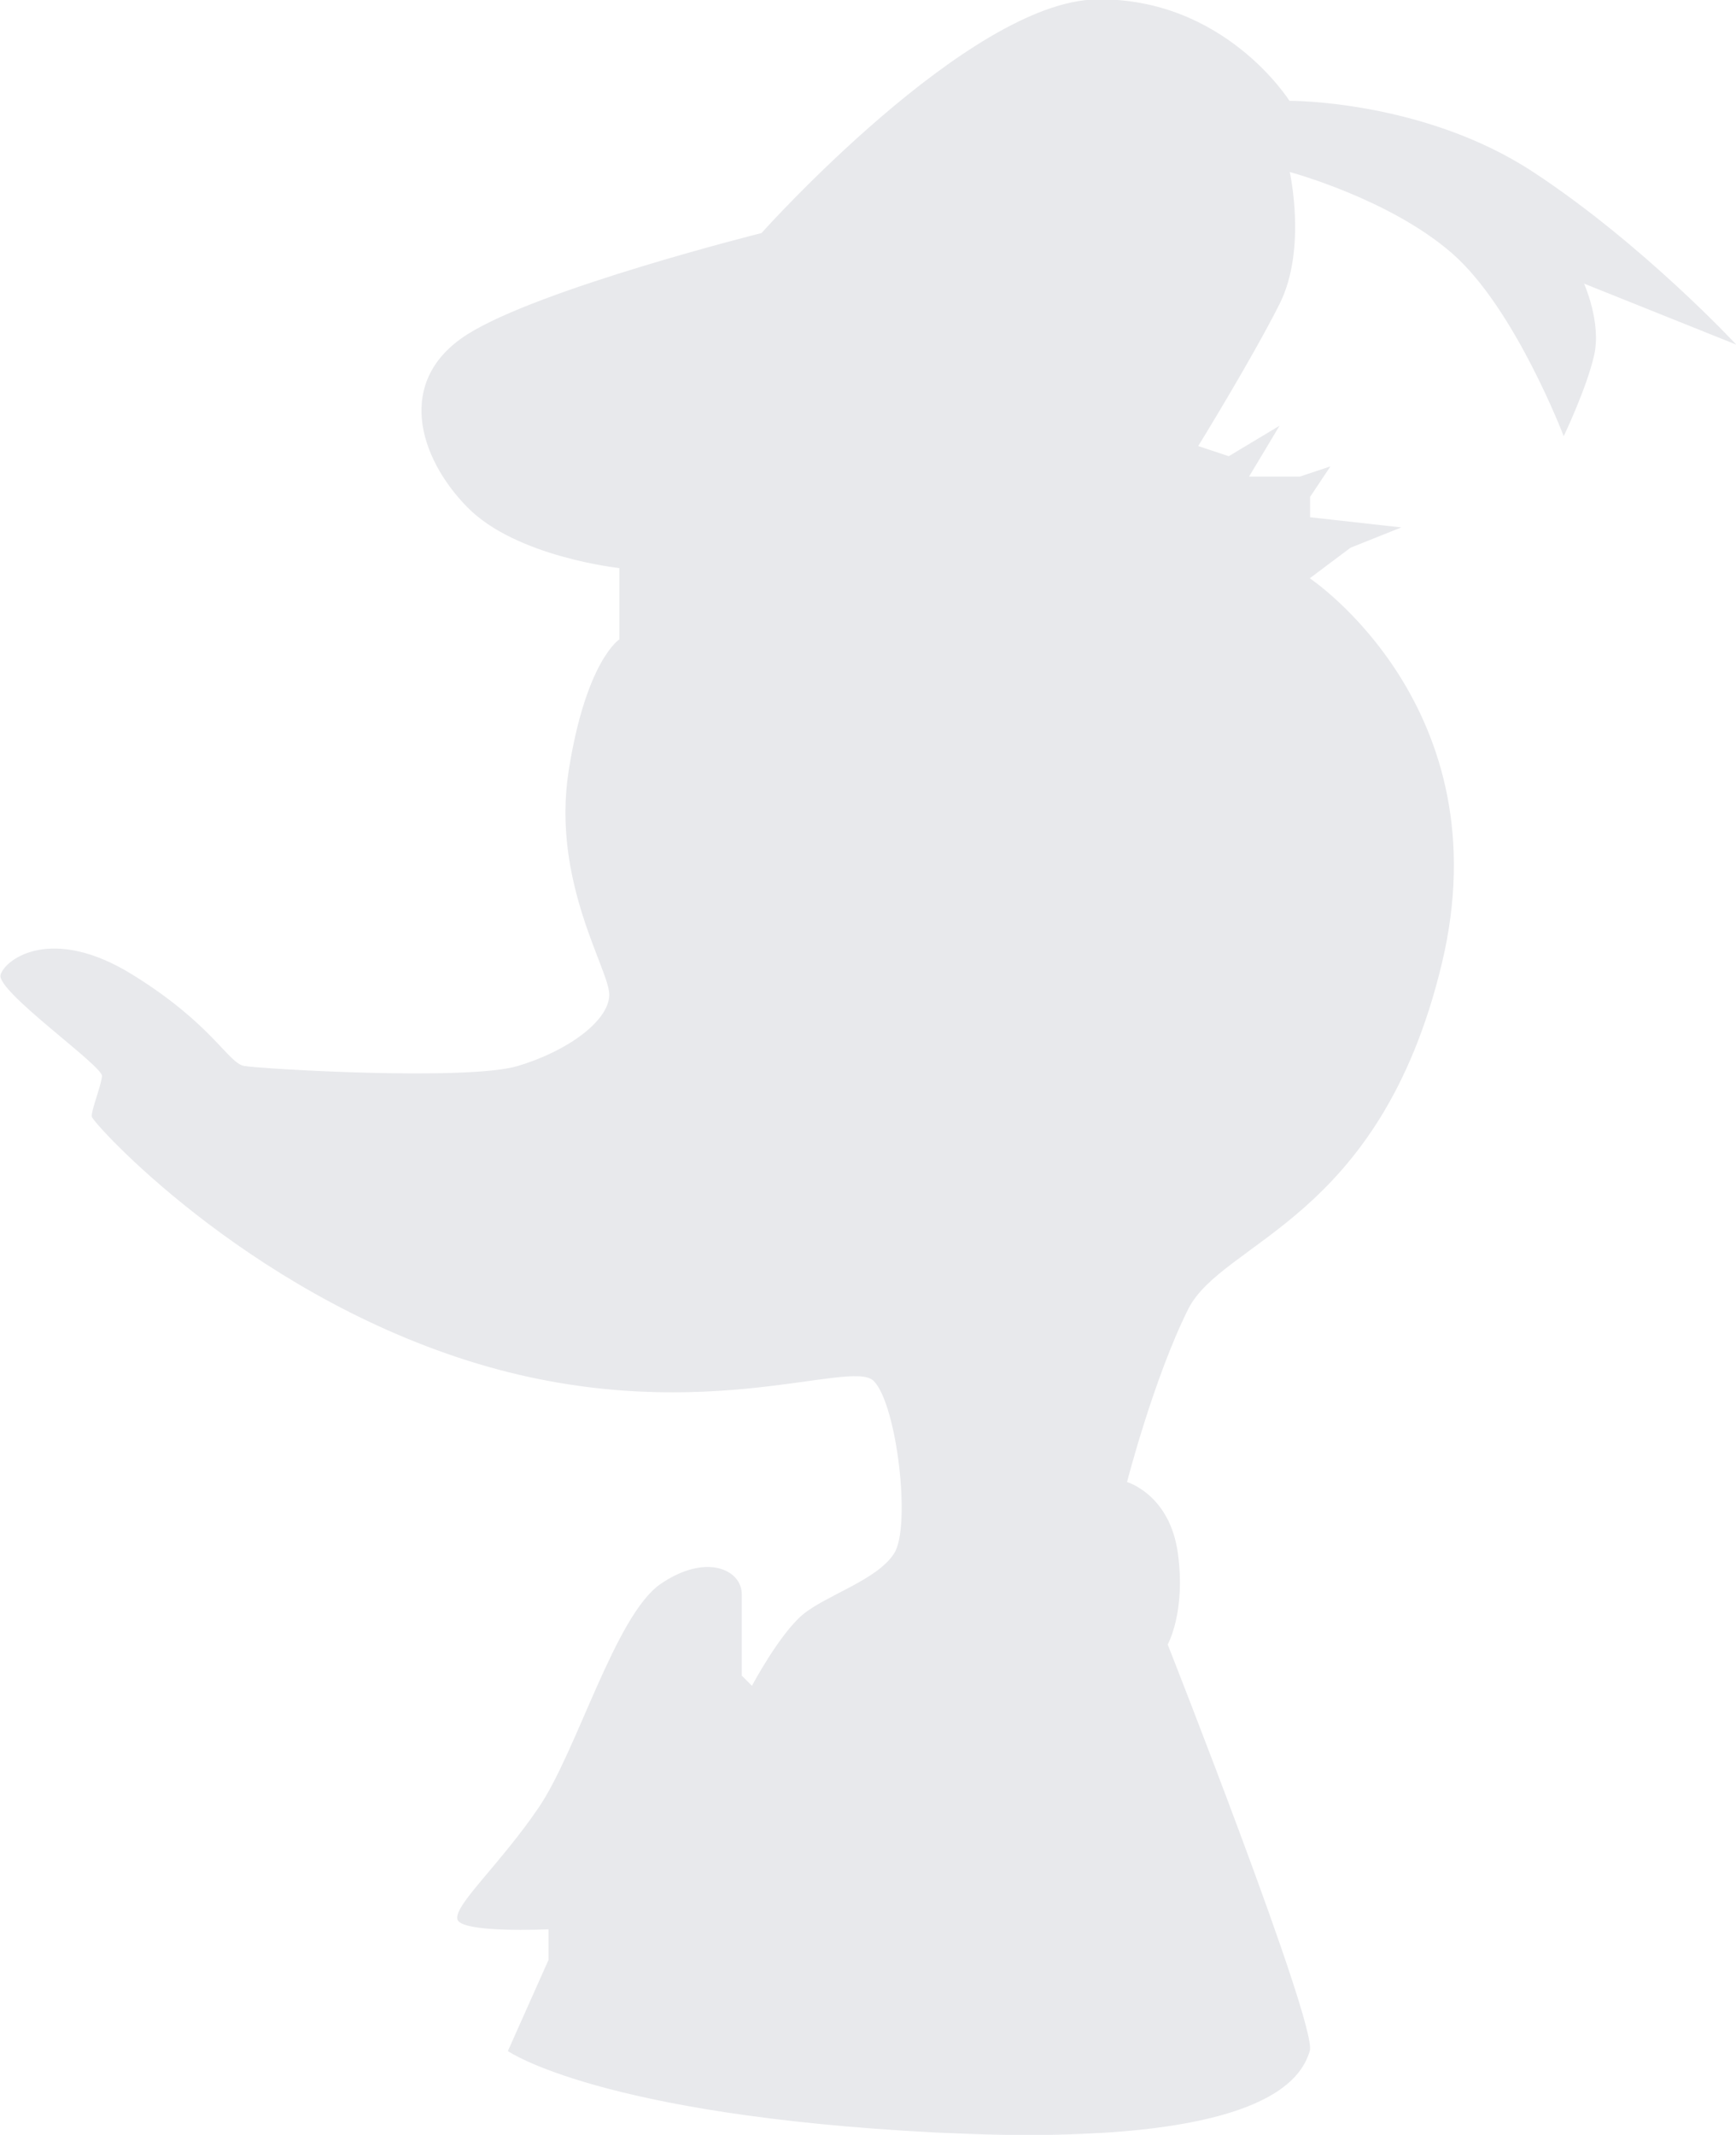 <?xml version="1.0" encoding="utf-8"?>
<!-- Generator: Adobe Illustrator 16.0.0, SVG Export Plug-In . SVG Version: 6.00 Build 0)  -->
<!DOCTYPE svg PUBLIC "-//W3C//DTD SVG 1.1//EN" "http://www.w3.org/Graphics/SVG/1.1/DTD/svg11.dtd">
<svg version="1.1" id="Camada_1" xmlns="http://www.w3.org/2000/svg" xmlns:xlink="http://www.w3.org/1999/xlink" viewBox="6.7 62.7 580.4 713.6" enable-background="new 6.7 62.7 580.4 713.6" xml:space="preserve">
<g>
	<g>
		<g>
			<path id="SVGID_1_" fill="#E8E9EC" d="M444.6,748.3c-2.7,8.5-13.6,32.9-125.6,27.2c-112-5.8-142.5-27.2-142.5-27.2l13.6-30.5
				v-10.2c0,0-29.5,1.4-30.5-3.4c-1-4.8,14.3-18.3,27.2-37.3c12.9-19,25.5-64.1,40.7-74.7c15.3-10.5,27.2-4.8,27.2,3.4
				c0,8.1,0,27.2,0,27.2l3.4,3.4c0,0,9.2-17.3,17-23.8s24.8-11.5,30.5-20.4c5.8-8.8,1-49.9-6.8-57.7c-7.8-7.8-60.7,17-135.8-6.8
				c-75-23.8-125.2-79.4-125.6-81.5c-0.3-2,3.1-10.2,3.4-13.6c0.3-3.4-35.6-28.5-33.9-33.9s17.3-16.6,44.1,0
				c26.8,16.6,31.9,29.5,37.3,30.5s74.7,5.1,91.6,0c17-5.1,30.5-15.3,30.5-23.8c0-8.5-19.3-37.7-13.6-74.7c5.8-37,17-44.1,17-44.1
				v-23.8c0,0-34.6-3.7-50.9-20.4c-16.3-16.6-24.1-42.4,0-57.7c24.1-15.3,98.4-33.9,98.4-33.9s69.2-77.4,112-78.1
				c42.8-0.7,64.5,33.9,64.5,33.9s44.8-0.3,81.5,23.8c36.7,24.1,67.9,57.7,67.9,57.7l-50.9-20.4c0,0,5.8,12.9,3.4,23.8
				c-2.4,10.9-10.2,27.2-10.2,27.2s-16.3-42.8-37.3-61.1c-21-18.3-54.3-27.2-54.3-27.2s5.8,25.8-3.4,44.1
				c-9.2,18.3-27.2,47.5-27.2,47.5l10.2,3.4l17-10.2l-10.2,17h17l10.2-3.4l-6.8,10.2v6.8l30.5,3.4l-17,6.8l-13.6,10.2
				c0,0,64.8,43.1,44.1,129c-20.7,85.9-73.3,92.3-84.8,115.4c-11.5,23.1-20.4,57.7-20.4,57.7s14.3,4.1,17,23.8
				c2.7,19.7-3.4,30.5-3.4,30.5S447.3,739.8,444.6,748.3L444.6,748.3z"/>
		</g>
	</g>
</g>
</svg>
